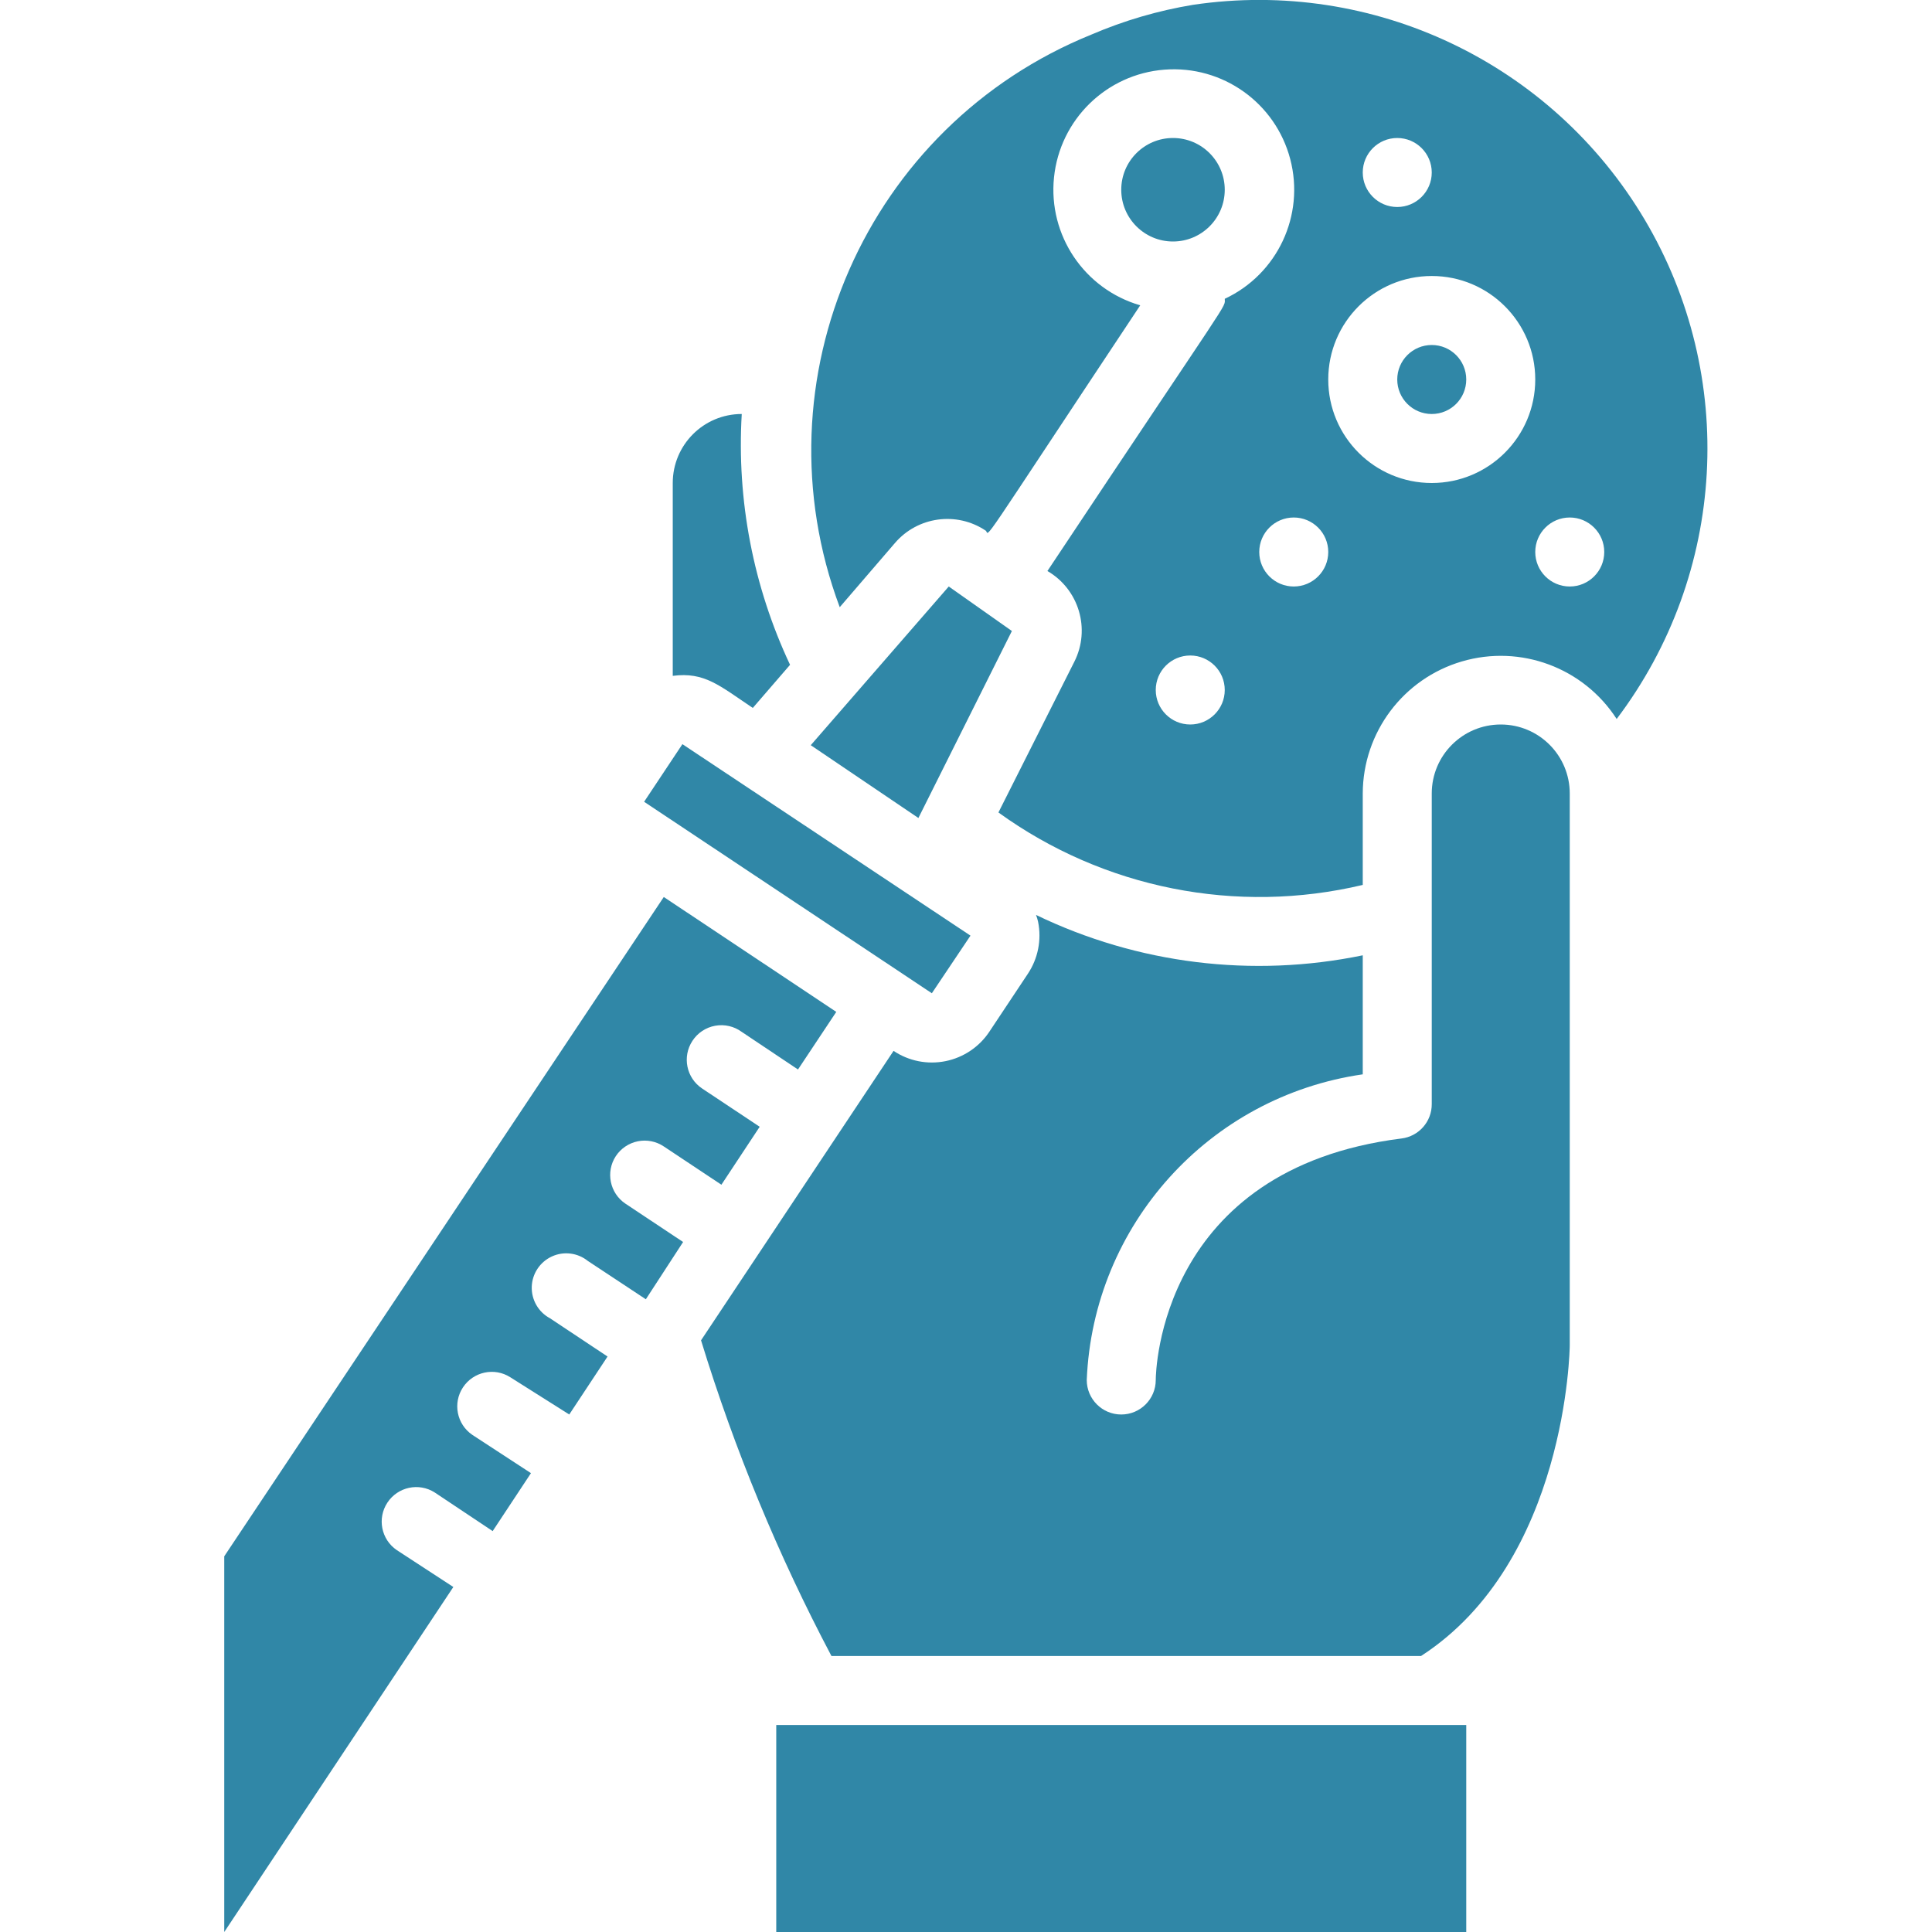 <?xml version="1.0"?>
<svg xmlns="http://www.w3.org/2000/svg" height="512px" viewBox="0 0 43 56" width="512px"><g><g id="019---Experiment" transform="translate(0 -1)"><path id="Shape" d="m20.12 24.71 2.71-5.42-1.83-1.29-4 4.6z" data-original="#000000" class="active-path" data-old_color="#000000" fill="#3087A7"/><path id="Shape" d="m15 13c-1.105 0-2 .895-2 2v5.59c.92-.12 1.35.28 2.32.93l1.08-1.25c-1.067-2.268-1.548-4.768-1.4-7.27z" data-original="#000000" class="active-path" data-old_color="#000000" fill="#3087A7"/><path id="Shape" d="m13.82 39.85c.969 3.162 2.235 6.226 3.78 9.15h17.09c4.23-2.74 4.31-8.94 4.31-9v-16c0-1.105-.895-2-2-2s-2 .895-2 2v9c.004.509-.375.939-.88 1-7 .88-7.12 6.76-7.12 7 0 .552-.448 1-1 1s-1-.448-1-1c.185-4.494 3.548-8.218 8-8.86v-3.45c-3.199.661-6.528.25-9.47-1.17.025.065.045.132.06.2.105.523-.003 1.067-.3 1.51l-1.11 1.67c-.293.444-.752.753-1.274.858s-1.064-.002-1.506-.298z" data-original="#000000" class="active-path" data-old_color="#000000" fill="#3087A7"/><path id="Rectangle-path" d="m16 51h20v6h-20z" data-original="#000000" class="active-path" data-old_color="#000000" fill="#3087A7"/><path id="Shape" d="m20.51 29.79 1.12-1.67-8.35-5.55-1.11 1.67z" data-original="#000000" class="active-path" data-old_color="#000000" fill="#3087A7"/><circle id="Oval" cx="35" cy="12" r="1" data-original="#000000" class="active-path" data-old_color="#000000" fill="#3087A7"/><path id="Shape" d="m22.44 24.55c3.047 2.203 6.902 2.97 10.56 2.1v-2.65c.005-1.771 1.174-3.329 2.874-3.828 1.7-.499 3.525.18 4.486 1.668 3.185-4.212 3.506-9.932.812-14.474-2.694-4.542-7.868-7.002-13.092-6.226-1.011.167-1.998.456-2.94.86-6.528 2.643-9.765 10.003-7.3 16.6l1.6-1.86c.659-.768 1.789-.923 2.63-.36.14.1-.4.82 4.48-6.53-1.62-.47-2.672-2.031-2.499-3.709.173-1.678 1.52-2.992 3.202-3.122 1.682-.13 3.216.96 3.645 2.592.429 1.631-.37 3.336-1.898 4.05 0 .29.31-.31-5.14 7.89.915.532 1.257 1.685.78 2.63zm16.56-8.55c.552 0 1 .448 1 1s-.448 1-1 1-1-.448-1-1 .448-1 1-1zm-5-11c.552 0 1 .448 1 1s-.448 1-1 1-1-.448-1-1 .448-1 1-1zm1 4c1.657 0 3 1.343 3 3s-1.343 3-3 3-3-1.343-3-3 1.343-3 3-3zm-4 7c.552 0 1 .448 1 1s-.448 1-1 1-1-.448-1-1 .448-1 1-1zm-3 4c.552 0 1 .448 1 1s-.448 1-1 1-1-.448-1-1 .448-1 1-1z" data-original="#000000" class="active-path" data-old_color="#000000" fill="#3087A7"/><circle id="Oval" cx="27.5" cy="6.5" r="1.5" data-original="#000000" class="active-path" data-old_color="#000000" fill="#3087A7"/><path id="Shape" d="m5 45.93c-.451-.308-.572-.92-.271-1.376s.911-.587 1.371-.294l1.68 1.12 1.11-1.68-1.7-1.11c-.451-.308-.572-.92-.271-1.376s.911-.587 1.371-.294l1.71 1.08 1.11-1.68-1.67-1.11c-.334-.179-.538-.533-.527-.912.012-.379.237-.719.582-.878s.75-.108 1.045.13l1.68 1.11 1.08-1.66-1.67-1.11c-.456-.305-.581-.921-.28-1.38.147-.222.376-.376.637-.429s.532.001.753.149l1.67 1.11 1.11-1.68-1.67-1.11c-.456-.305-.581-.921-.28-1.38.15-.23.388-.389.659-.438s.549.015.771.178l1.63 1.09 1.11-1.67-5-3.33-12.74 19.11v10.89l6.64-10z" data-original="#000000" class="active-path" data-old_color="#000000" fill="#3087A7"/></g></g> </svg>
